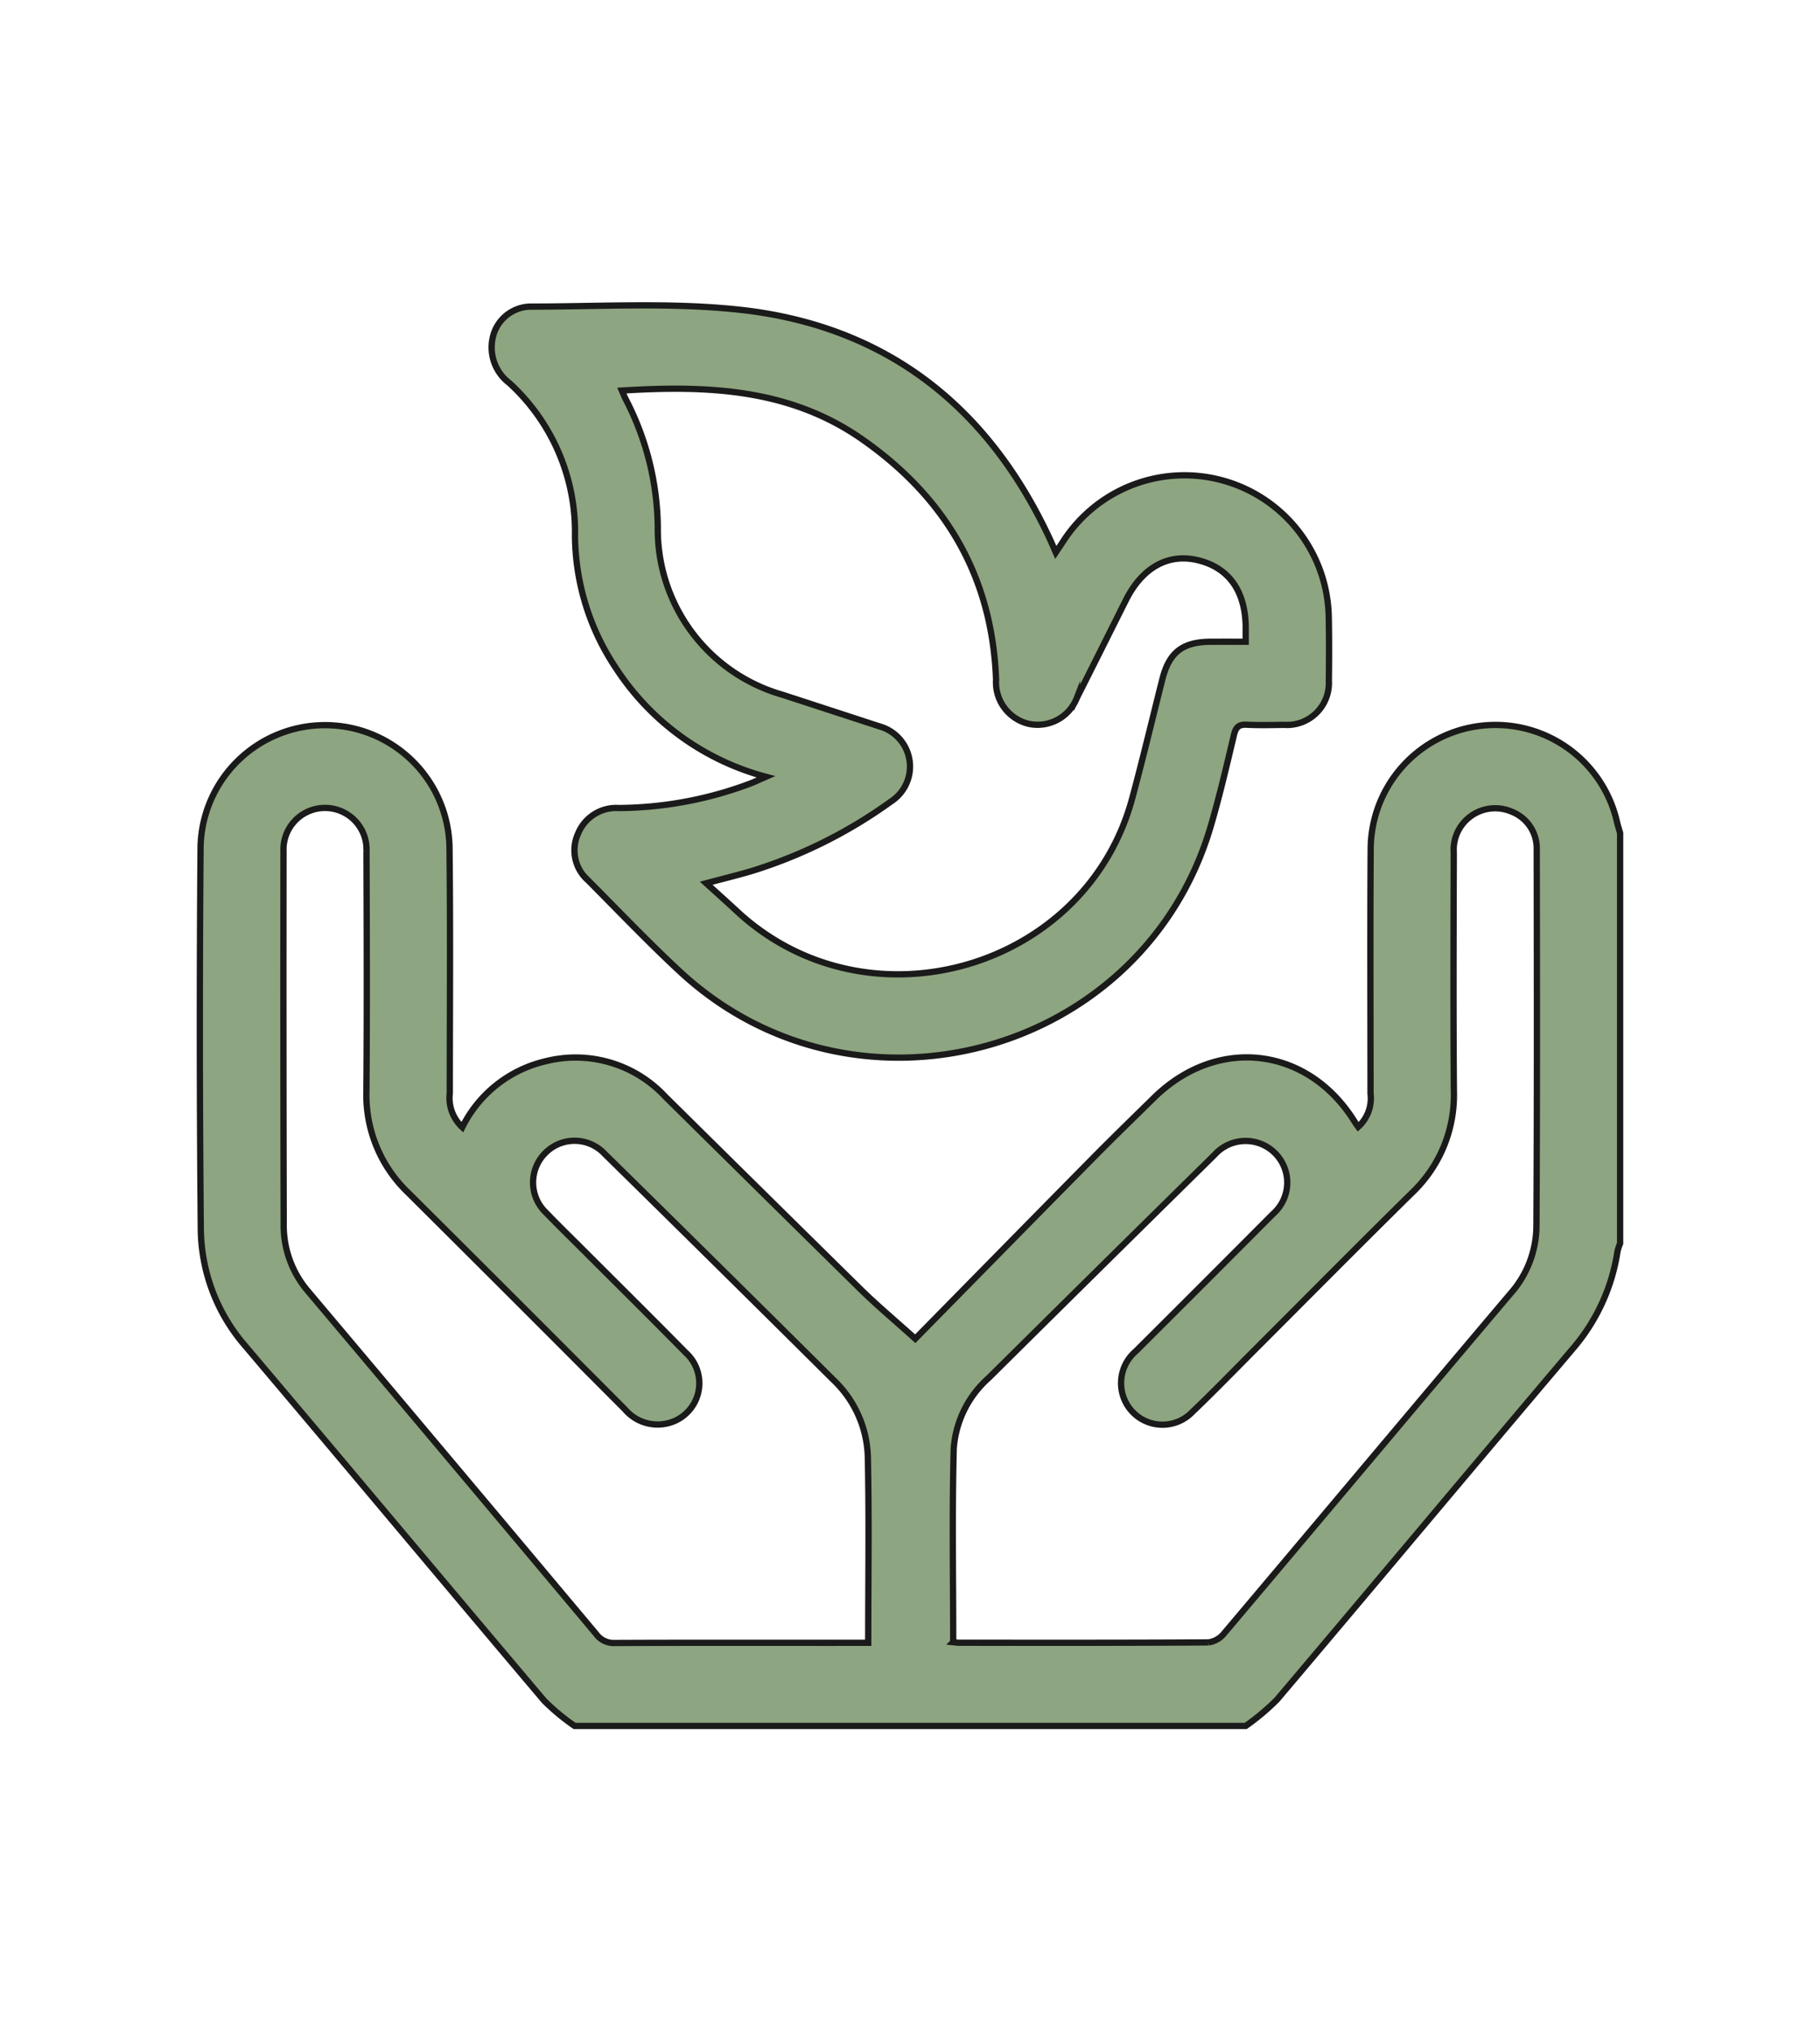 <svg id="Layer_1" data-name="Layer 1" xmlns="http://www.w3.org/2000/svg" viewBox="0 0 144.991 161.835"><defs><style>.cls-1{fill:#8da580;stroke:#1a1a1a;stroke-miterlimit:10;stroke-width:0.5px;}</style></defs><path class="cls-1" d="M45.776,137.507a17.41,17.41,0,0,1-2.417-2.004c-7.965-9.414-15.867-18.881-23.836-28.292a14.423,14.423,0,0,1-3.528-9.412q-.14-15.186-.017-30.374a9.919,9.919,0,0,1,19.831.006c.077,6.553.025,13.107.024,19.66a3.179,3.179,0,0,0,.996,2.716,9.914,9.914,0,0,1,6.664-5.263,9.75,9.75,0,0,1,9.497,2.817q7.777,7.687,15.569,15.358c1.336,1.309,2.775,2.514,4.356,3.938,4.574-4.652,9.388-9.558,14.216-14.45,1.577-1.598,3.19-3.162,4.792-4.736,5.077-4.99,12.345-4.092,16.048,1.98.057.093.126.178.231.324a3.066,3.066,0,0,0,.982-2.647c-.002-6.48-.033-12.96.011-19.439a9.936,9.936,0,0,1,19.634-2.159c.066.283.158.56.238.84V99.066a4.021,4.021,0,0,0-.204.609,15.431,15.431,0,0,1-3.441,7.631c-7.923,9.349-15.777,18.757-23.694,28.112a18.671,18.671,0,0,1-2.487,2.089ZM69.167,130.88c0-5.057.074-9.952-.032-14.843a8.791,8.791,0,0,0-2.747-6.105q-9.085-9.032-18.225-18.011a3.275,3.275,0,0,0-4.753-.028,3.318,3.318,0,0,0,.126,4.756c.916.957,1.869,1.879,2.806,2.817,2.759,2.76,5.535,5.503,8.272,8.285a3.285,3.285,0,0,1-1.122,5.558,3.406,3.406,0,0,1-3.706-1.026q-8.61-8.649-17.263-17.256a10.756,10.756,0,0,1-3.333-8.11c.051-6.369.027-12.738.007-19.107a3.308,3.308,0,1,0-6.611-.012q-.021,14.855.016,29.71a8.04,8.04,0,0,0,1.88,5.297q11.529,13.679,23.02,27.39a1.725,1.725,0,0,0,1.485.701c5.706-.025,11.413-.014,17.119-.014Zm6.769-.046c.164.016.306.042.448.043,6.627.003,13.254.015,19.88-.027a1.914,1.914,0,0,0,1.231-.688c7.625-9.027,15.211-18.086,22.842-27.106A8.189,8.189,0,0,0,122.4,97.713c.056-10.014.04-20.028.024-30.041a3.139,3.139,0,0,0-2.035-3.021,3.306,3.306,0,0,0-4.574,3.281c-.015,6.332-.04,12.665.009,18.997a10.734,10.734,0,0,1-3.341,8.108c-4.197,4.133-8.34,8.321-12.505,12.486-1.666,1.666-3.305,3.361-5.008,4.988a3.296,3.296,0,0,1-5.574-1.567,3.337,3.337,0,0,1,1.087-3.291q5.478-5.455,10.93-10.937a3.318,3.318,0,1,0-4.655-4.712q-9.011,8.872-17.992,17.776a8.316,8.316,0,0,0-2.786,5.615C75.845,120.502,75.937,125.615,75.937,130.833Z"/><path class="cls-1" d="M61.014,61.886a20.569,20.569,0,0,1-11.963-8.681,19.212,19.212,0,0,1-3.245-10.502,16.081,16.081,0,0,0-5.234-12.192,3.552,3.552,0,0,1-1.336-3.526A3.137,3.137,0,0,1,42.19,24.428c5.518.001,11.081-.341,16.546.228,11.726,1.221,19.937,7.624,24.892,18.269.154.33.296.665.482,1.086.222-.332.404-.6.581-.871a11.499,11.499,0,0,1,21.165,6.032c.034,1.692.026,3.386.007,5.079a3.337,3.337,0,0,1-3.561,3.499c-.994.011-1.99.04-2.981-.011-.646-.033-.875.21-1.022.829-.575,2.431-1.143,4.868-1.847,7.264C91.086,84.099,68.124,90.375,54.147,77.387c-2.506-2.329-4.87-4.811-7.285-7.237a3.189,3.189,0,0,1-.808-3.74,3.281,3.281,0,0,1,3.25-2.034,30.26,30.26,0,0,0,10.463-1.95C60.095,62.302,60.412,62.148,61.014,61.886ZM49.543,31.117c.111.249.198.48.311.698a22.628,22.628,0,0,1,2.549,10.178A13.697,13.697,0,0,0,62.337,55.35q3.878,1.264,7.756,2.53a3.319,3.319,0,0,1,.869,5.988,38.145,38.145,0,0,1-11,5.503c-1.109.335-2.238.606-3.701.998.944.858,1.704,1.537,2.451,2.231,10.385,9.658,27.779,4.709,31.479-8.973.854-3.157,1.607-6.342,2.409-9.513.543-2.148,1.617-2.978,3.863-2.986.905-.003,1.811-.001,2.777-.001,0-.438-.001-.728,0-1.017.015-2.961-1.302-4.863-3.79-5.474-2.364-.58-4.44.562-5.75,3.168-1.304,2.595-2.595,5.197-3.907,7.787a3.362,3.362,0,0,1-3.838,2.078,3.397,3.397,0,0,1-2.604-3.506c-.3-8.21-4.011-14.524-10.688-19.181C62.876,30.945,56.317,30.696,49.543,31.117Z"/></svg>